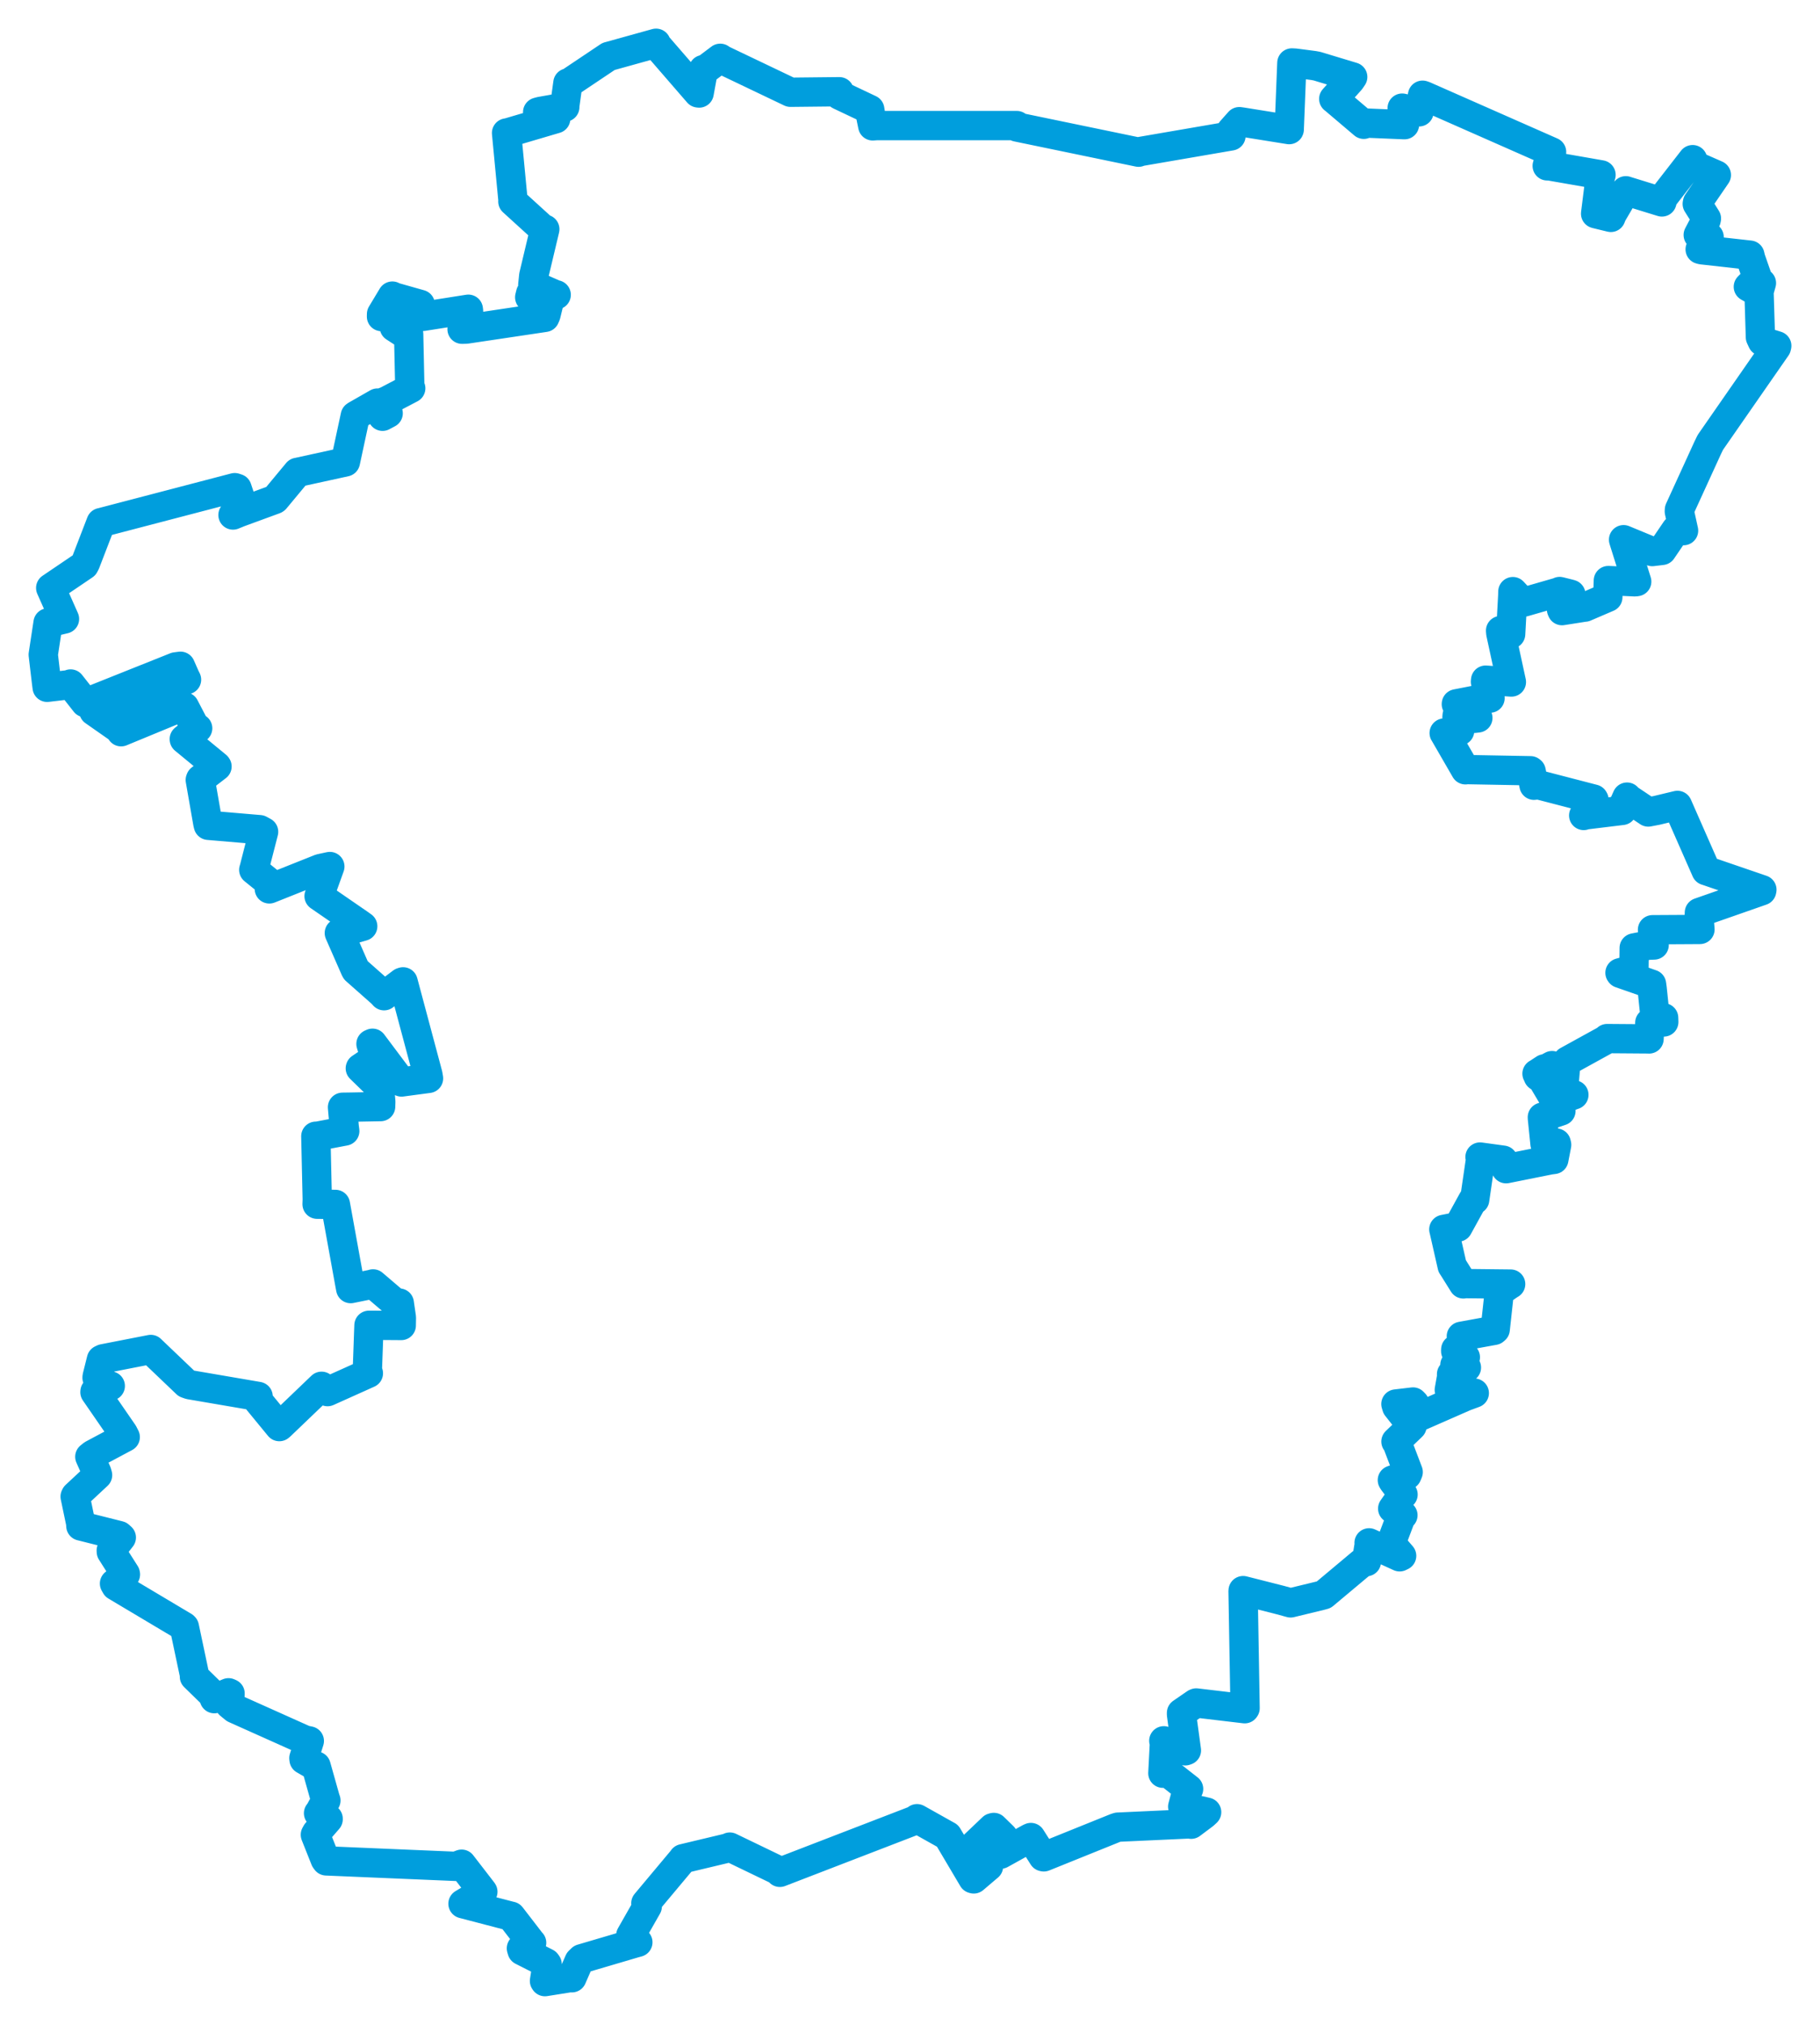 <svg viewBox="0 0 338.864 376.931" width="338.864" height="376.931" xmlns="http://www.w3.org/2000/svg">
  <title>okres Kladno, Střední Čechy, Česko</title>
  <desc>Geojson of okres Kladno, Střední Čechy, Česko</desc>
  <polygon points="8.053,121.859 8.649,126.909 8.779,127.943 12.891,127.455 13.143,127.326 15.875,130.801 15.947,130.836 32.698,124.146 33.603,124.026 34.494,126.051 34.731,126.518 17.99,132.225 17.471,132.38 22.541,135.927 22.549,136.211 33.869,131.54 34.34,131.571 36.358,135.443 36.804,135.569 34.311,137.584 34.322,137.638 40.336,142.588 40.403,142.68 37.352,145.031 37.291,145.191 38.699,153.25 38.795,153.63 48.354,154.444 49.079,154.84 47.277,161.86 47.248,161.922 50.317,164.408 50.145,165.466 59.629,161.688 61.413,161.304 59.471,166.701 59.409,166.813 66.988,172.033 67.534,172.426 63.235,173.672 63.18,173.685 66.173,180.506 66.239,180.602 71.086,184.888 71.511,185.352 74.839,182.839 75.05,182.771 79.665,200.029 79.786,200.74 74.814,201.403 74.763,201.411 69.356,194.198 69.073,194.322 69.835,196.896 69.901,196.947 67.104,198.821 67.087,198.869 69.824,201.535 70.576,201.275 70.896,205.078 70.868,205.991 65.262,206.095 63.771,206.116 64.087,209.76 64.19,210.54 59.141,211.501 58.806,211.509 59.07,223.265 59.04,224.163 62.45,224.201 65.135,239.016 65.296,239.873 69.343,239.047 69.456,238.998 73.521,242.467 74.341,242.569 74.732,245.269 74.709,246.739 69.08,246.699 68.699,246.702 68.39,255.261 68.587,255.632 60.986,259.047 59.87,258.056 52.205,265.397 52.008,265.559 48.048,260.738 48.058,259.946 35.31,257.763 34.726,257.555 28.091,251.224 28.072,251.203 19.216,252.933 18.883,253.091 18.088,256.273 18.07,256.461 20.224,257.927 20.532,257.995 17.695,259.029 17.682,259.152 22.941,266.777 23.319,267.515 17.235,270.763 16.725,271.176 18.019,274.077 18.166,274.593 14.08,278.405 13.992,278.587 15.017,283.493 15.057,284.059 22.197,285.854 22.588,286.205 20.716,288.604 20.728,288.869 23.335,292.974 23.354,293.083 21.32,294.774 21.575,295.223 34.208,302.749 34.326,302.865 36.199,311.727 36.2,312.109 39.641,315.469 39.906,316.206 42.551,315.111 42.839,315.241 42.746,317.28 43.701,318.063 56.733,323.9 57.591,324.077 56.582,327.266 56.615,327.551 57.993,328.348 58.846,328.749 60.568,334.862 60.678,335.156 59.42,337.447 59.31,337.528 61.099,338.561 61.095,338.659 58.929,341.157 58.72,341.538 60.543,346.12 60.747,346.404 84.871,347.423 85.949,347.019 89.801,352.009 89.902,352.154 87.343,353.695 86.205,354.377 94.95,356.66 95.145,356.703 98.832,361.485 98.986,361.649 97.081,362.683 97.209,363.114 101.689,365.384 101.867,365.628 101.379,368.748 101.465,368.879 106.133,368.135 106.478,368.159 107.827,365.072 108.294,364.621 118.18,361.709 118.76,361.552 117.468,360.47 117.444,360.268 120.511,354.879 120.252,354.293 127.179,346.019 127.169,345.995 135.841,343.925 135.885,343.836 144.754,348.113 145.203,348.532 170.732,338.691 170.739,338.55 176.387,341.718 176.423,341.732 181.148,349.714 181.303,349.757 184.053,347.42 184.045,347.379 180.29,344.732 180.314,344.518 184.808,340.24 185.034,340.181 186.784,341.892 186.927,342.207 186.107,344.937 186.323,345.146 191.683,342.173 191.939,342.054 194.209,345.624 194.343,345.652 207.7,340.263 208.118,340.126 221.649,339.507 221.779,339.579 224.162,337.794 224.663,337.331 220.243,336.313 220.209,336.315 221.021,333.235 221.303,333.008 217.47,330.005 216.514,330.086 216.816,324.268 216.688,324.048 220.675,325.914 220.896,325.838 219.984,319.131 219.986,318.854 222.584,317.067 222.726,317.007 231.752,318.077 231.821,317.975 231.445,296.147 231.454,296.093 238.419,297.861 240.294,298.376 245.963,297.002 246.471,296.86 253.54,290.94 254.414,290.698 254.969,287.319 254.91,287.201 260.598,289.798 260.97,289.617 259.181,287.538 259.015,287.231 260.855,282.358 261.206,282.061 259.513,281.001 259.304,280.83 261.026,278.37 261.229,278.206 259.379,275.752 259.244,275.523 261.962,274.572 262.189,274.028 260.109,268.565 259.913,268.344 262.677,265.695 262.899,265.477 260.056,261.87 259.904,261.358 263.088,260.982 263.384,261.286 262.653,264.184 262.988,264.248 273.271,259.739 274.494,259.325 270.914,260.643 270.547,260.749 272.311,258.8 272.685,258.569 269.932,258.688 269.845,258.719 270.274,256.308 270.266,255.794 272.521,254.631 273.03,254.57 270.903,254.091 270.884,254.089 272.23,252.822 272.832,252.652 271.037,251.527 271.05,251.191 271.601,251.056 272.354,251.96 272.146,249.099 272.086,248.754 278.184,247.643 278.389,247.467 279.15,240.501 279.105,240.486 281.192,239.06 281.266,239.031 272.599,238.937 272.467,238.995 270.573,235.961 270.382,235.678 268.843,228.899 268.826,228.852 270.934,228.441 271.46,228.418 274.215,223.412 274.567,223.326 275.666,215.797 275.563,215.382 279.86,215.969 280.419,217.555 288.595,215.917 289.305,215.825 289.83,213.11 289.75,212.782 288.696,212.863 287.667,212.948 287.169,208.067 287.174,207.966 290.627,206.799 290.611,206.702 287.161,200.886 286.398,200.353 287.675,199.217 287.577,198.96 286.194,199.868 286.176,199.861 288.979,198.364 289.017,198.398 290.729,204.383 291.5,204.372 292.984,203.812 293.039,203.801 291.215,203.392 291.081,203.269 291.552,197.812 291.842,197.494 299.117,193.487 299.23,193.33 306.813,193.386 307.034,193.399 307.178,190.727 307.176,190.383 309.776,190.239 309.751,189.466 309.195,189.458 308.172,189.456 307.613,184.05 307.497,183.212 301.699,181.187 301.625,181.086 304.227,180.382 304.271,176.454 306.871,175.955 307.984,175.907 307.686,173.159 307.679,173.068 316.425,173.017 316.513,173.013 316.356,171.119 316.411,169.861 328.005,165.809 328.043,165.618 317.668,162.064 317.664,162.07 312.34,149.964 312.322,149.927 308.469,150.85 306.889,151.152 303.009,148.556 302.938,148.385 302.114,150.227 302.023,150.857 295.097,151.7 294.866,151.798 296.782,148.881 296.708,148.75 286.38,146.069 285.621,146.175 285.081,143.571 284.964,143.477 273.028,143.258 272.852,143.297 268.935,136.517 268.89,136.456 271.602,136.11 271.771,136.041 271.275,133.527 271.302,133.195 274.482,133.717 275.159,133.639 271.157,131.089 271.165,131.02 276.716,129.936 277.428,129.956 276.58,126.916 276.605,126.612 281.378,126.957 281.403,126.957 279.43,117.858 279.394,117.386 281.106,118.055 281.266,118.031 281.662,110.817 281.679,110.131 283.474,112.056 283.747,112.069 290.387,110.157 290.394,110.11 292.209,110.563 292.469,110.639 290.736,113.448 290.831,113.668 295.023,113.01 295.085,113.015 299.357,111.181 299.457,108.071 304.431,108.307 304.738,108.262 302.448,100.974 302.292,100.465 307.633,102.671 309.436,102.455 312.037,98.627 313.461,98.777 312.674,95.202 312.695,94.862 317.959,83.356 318.446,82.35 330.749,64.637 330.812,64.37 328.123,63.537 327.771,62.78 327.509,54.271 327.957,52.69 326.112,53.723 325.523,53.386 326.978,51.889 327.16,51.589 325.958,48.141 325.804,47.494 316.87,46.498 316.553,46.415 318.139,44.55 318.221,44.131 316.193,43.737 317.661,40.94 317.715,40.676 316.011,37.953 316.058,37.711 319.489,32.697 319.567,32.582 315.153,30.643 315.15,29.721 309.652,36.802 309.428,37.591 302.798,35.547 302.711,35.512 300.14,39.905 299.922,40.466 297.299,39.83 297.088,39.774 297.922,33.11 298.089,32.553 288.481,30.879 288.073,30.874 288.869,28.306 288.886,28.286 265.23,17.853 264.866,17.725 264.303,20.451 264.205,20.817 261.963,20.328 261.069,20.128 261.515,23.152 261.499,23.208 254.074,22.9 253.919,23.135 248.435,18.481 248.331,18.409 251.446,14.933 251.859,14.326 245.22,12.317 244.609,12.203 241.128,11.75 240.531,11.72 240.038,24.097 240.027,24.126 231.328,22.73 230.747,22.65 229.262,24.319 229.194,25.301 212.183,28.226 211.982,28.33 189.344,23.642 189.316,23.376 163.177,23.38 162.497,23.431 162.168,21.835 161.935,20.376 156.313,17.711 156.279,17.076 147.951,17.165 147.178,17.174 134.483,11.112 134.102,10.852 131.36,12.912 130.968,12.95 130.171,17.318 129.997,17.295 122.335,8.451 122.151,8.053 113.603,10.429 113.309,10.507 105.971,15.422 105.74,15.447 105.163,19.636 105.155,19.936 100.63,20.737 100.107,20.879 103.463,22.028 103.466,22.1 94.669,24.693 94.316,24.756 95.509,37.255 95.49,37.505 101.07,42.583 101.435,42.668 99.378,51.311 99.204,53.034 103.448,54.884 103.557,54.879 98.81,54.601 98.625,55.34 101.383,56.374 102.147,56.555 101.645,58.615 101.441,59.078 86.804,61.263 86.033,61.286 87.238,57.905 87.196,57.564 78.727,58.896 78.497,58.904 78.354,57.423 78.245,56.668 73.306,55.27 73.051,55.119 71.039,58.465 71.03,58.929 74.083,59.3 74.35,59.325 73.473,60.256 73.42,60.89 75.45,62.213 76.086,62.194 76.298,71.886 76.473,72.283 72.02,74.616 71.587,74.783 72.27,76.931 71.228,77.489 70.555,75.83 70.281,75.031 66.218,77.35 66.154,77.405 64.32,85.937 64.306,85.983 55.414,87.928 55.378,87.929 51.242,92.91 51.158,92.971 44.531,95.4 43.381,95.87 44.602,93.655 45.007,93.532 44.134,90.919 43.705,90.779 18.83,97.281 18.81,97.278 15.916,104.784 15.689,105.215 10.03,109.048 9.441,109.446 11.865,114.896 12.007,115.217 8.985,115.943 8.949,115.949 8.053,121.859" stroke="#009edd" stroke-width="5.457px" fill="none" stroke-linejoin="round" vector-effect="non-scaling-stroke"></polygon>
</svg>